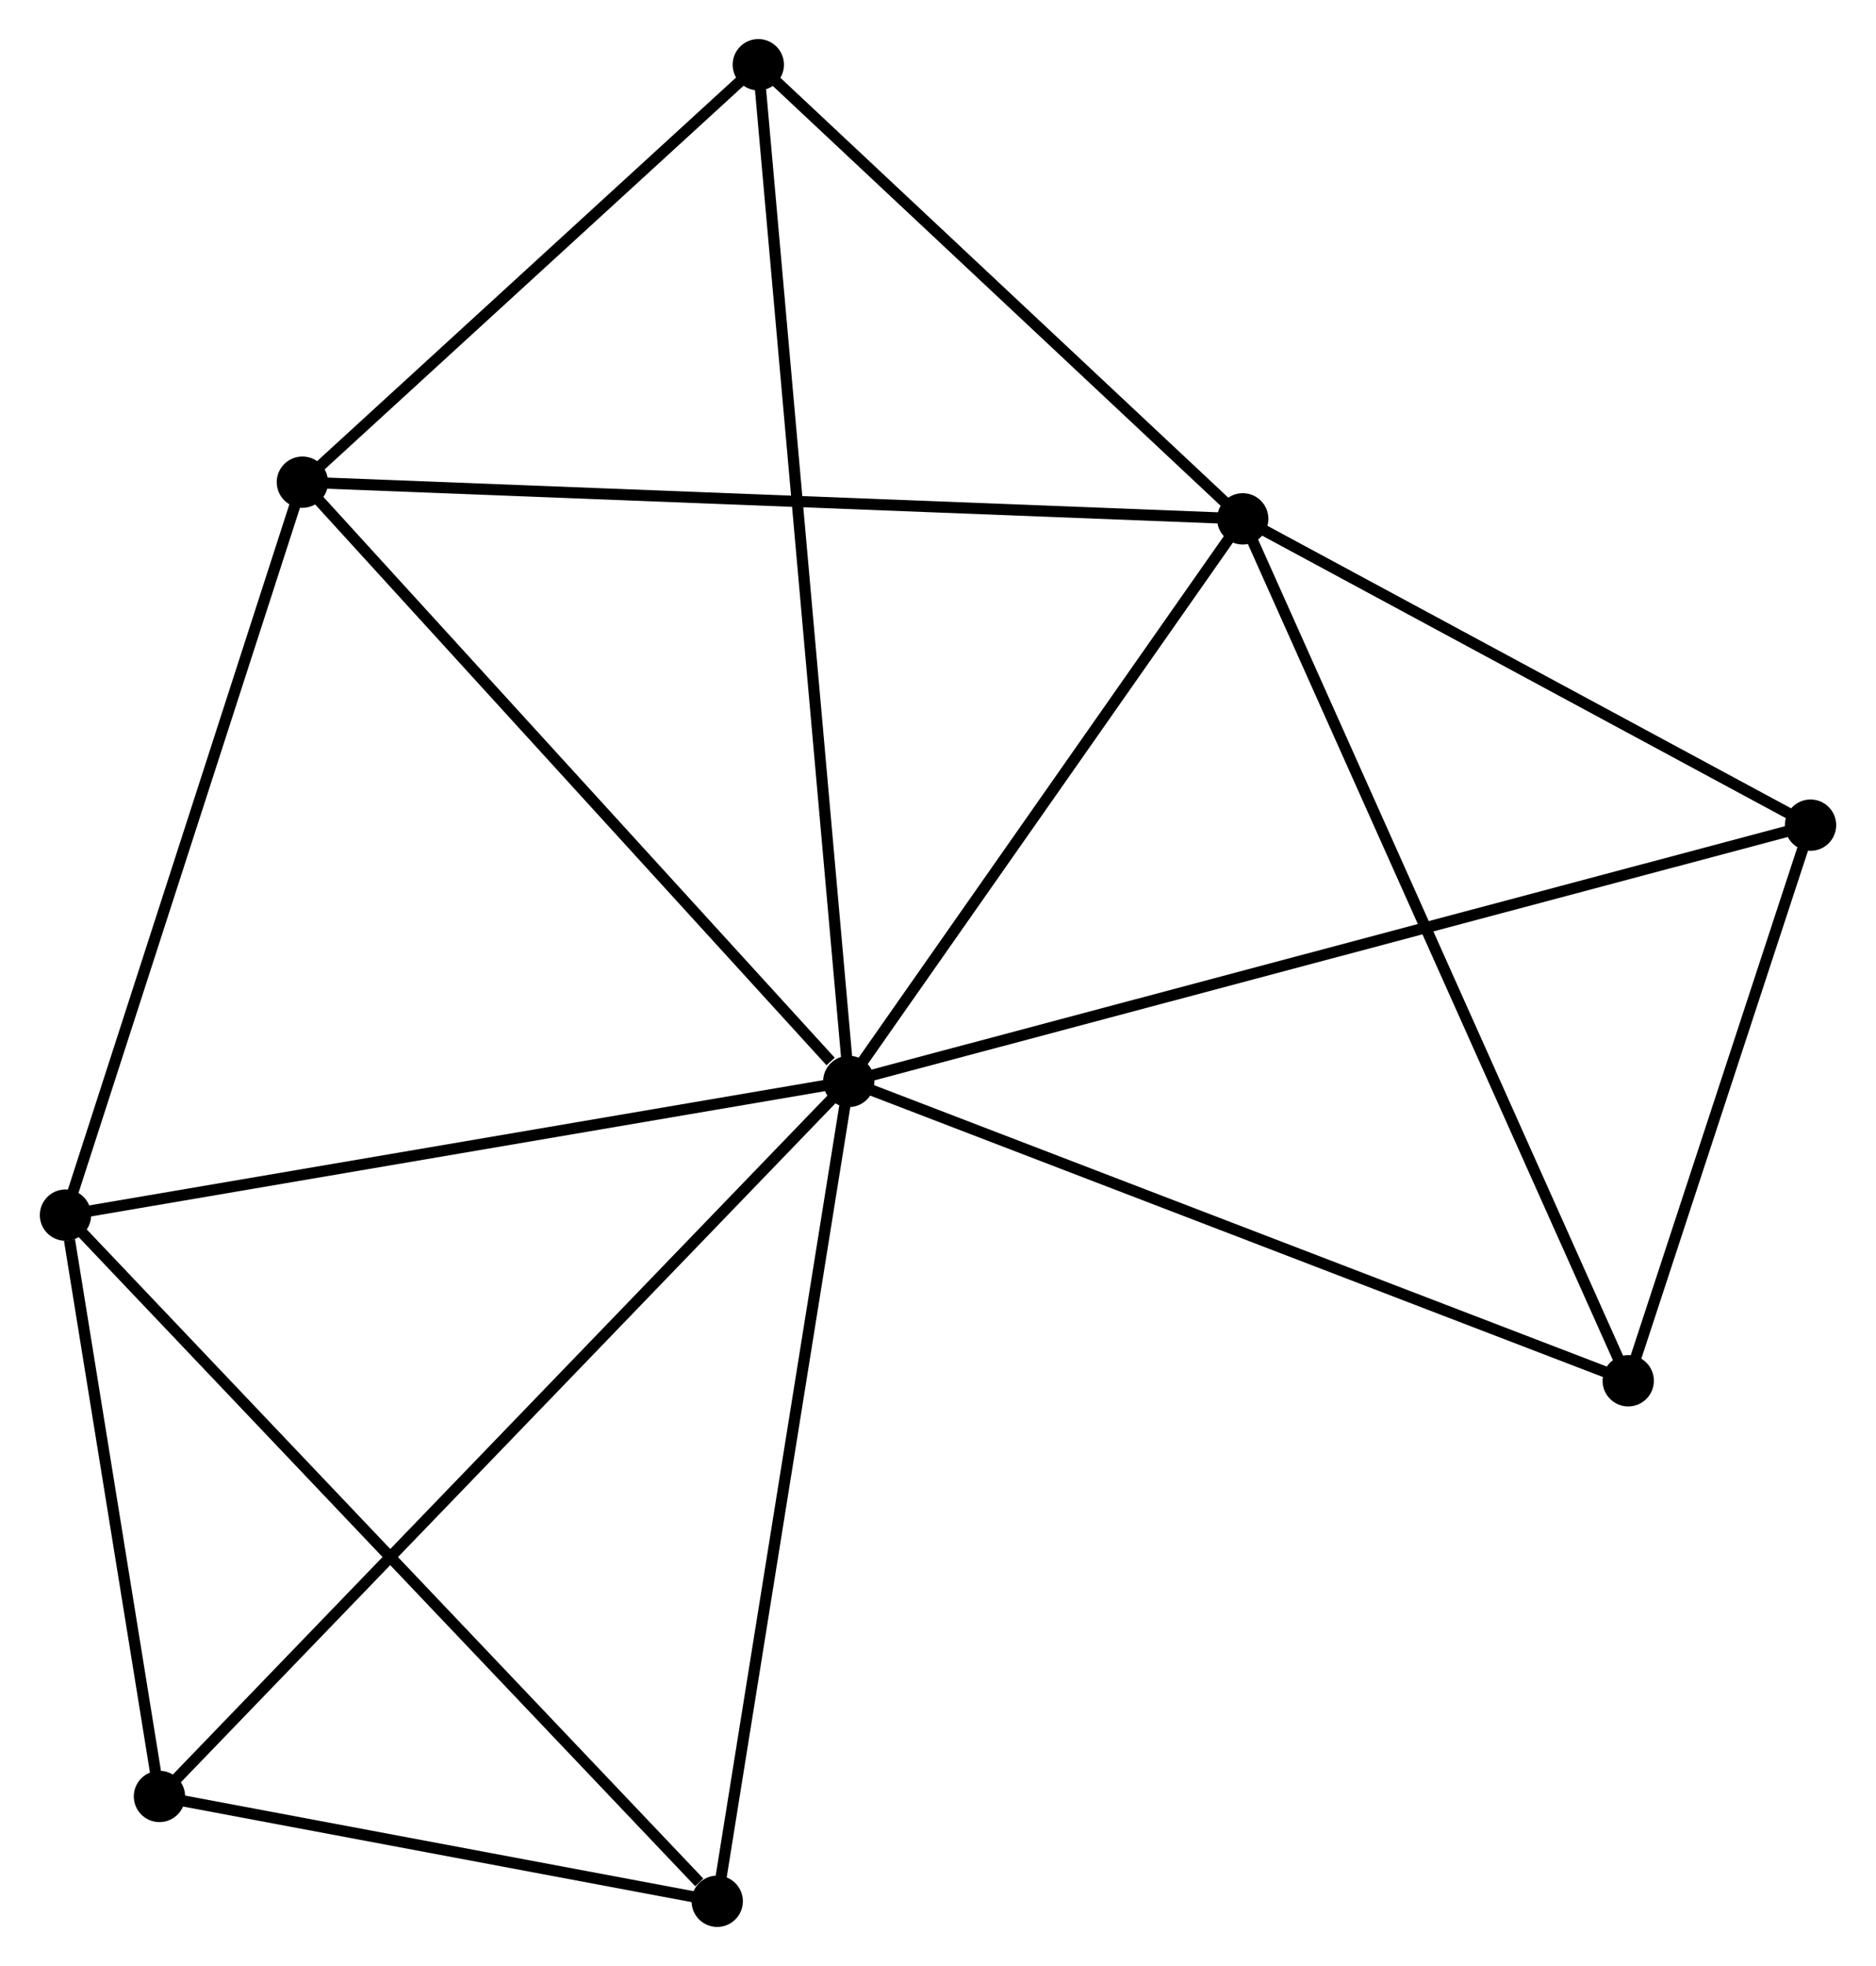 <?xml version="1.0" encoding="UTF-8" standalone="no"?>
<!DOCTYPE svg PUBLIC "-//W3C//DTD SVG 1.1//EN"
 "http://www.w3.org/Graphics/SVG/1.1/DTD/svg11.dtd">
<!-- Generated by graphviz version 2.36.0 (20140111.2315)
 -->
<!-- Title: %3 Pages: 1 -->
<svg width="168pt" height="176pt"
 viewBox="0.00 0.00 168.05 176.20" xmlns="http://www.w3.org/2000/svg" xmlns:xlink="http://www.w3.org/1999/xlink">
<g id="graph0" class="graph" transform="scale(1 1) rotate(0) translate(4 172.197)">
<title>%3</title>
<!-- 0 -->
<g id="node1" class="node"><title>0</title>
<ellipse fill="black" stroke="black" cx="72.026" cy="-75.277" rx="1.8" ry="1.8"/>
</g>
<!-- 1 -->
<g id="node2" class="node"><title>1</title>
<ellipse fill="black" stroke="black" cx="107.347" cy="-125.696" rx="1.8" ry="1.8"/>
</g>
<!-- 0&#45;&#45;1 -->
<g id="edge1" class="edge"><title>0&#45;&#45;1</title>
<path fill="none" stroke="black" d="M73.201,-76.954C78.564,-84.609 100.685,-116.186 106.131,-123.961"/>
</g>
<!-- 2 -->
<g id="node3" class="node"><title>2</title>
<ellipse fill="black" stroke="black" cx="1.8" cy="-63.295" rx="1.8" ry="1.8"/>
</g>
<!-- 0&#45;&#45;2 -->
<g id="edge2" class="edge"><title>0&#45;&#45;2</title>
<path fill="none" stroke="black" d="M70,-74.931C59.745,-73.181 13.66,-65.318 3.701,-63.619"/>
</g>
<!-- 3 -->
<g id="node4" class="node"><title>3</title>
<ellipse fill="black" stroke="black" cx="23.04" cy="-128.984" rx="1.8" ry="1.8"/>
</g>
<!-- 0&#45;&#45;3 -->
<g id="edge3" class="edge"><title>0&#45;&#45;3</title>
<path fill="none" stroke="black" d="M70.396,-77.064C62.826,-85.364 31.177,-120.063 24.344,-127.554"/>
</g>
<!-- 4 -->
<g id="node5" class="node"><title>4</title>
<ellipse fill="black" stroke="black" cx="158.251" cy="-98.245" rx="1.8" ry="1.8"/>
</g>
<!-- 0&#45;&#45;4 -->
<g id="edge4" class="edge"><title>0&#45;&#45;4</title>
<path fill="none" stroke="black" d="M73.827,-75.757C85.048,-78.746 145.267,-94.787 156.46,-97.768"/>
</g>
<!-- 5 -->
<g id="node6" class="node"><title>5</title>
<ellipse fill="black" stroke="black" cx="63.915" cy="-166.397" rx="1.8" ry="1.8"/>
</g>
<!-- 0&#45;&#45;5 -->
<g id="edge5" class="edge"><title>0&#45;&#45;5</title>
<path fill="none" stroke="black" d="M71.857,-77.18C70.801,-89.038 65.137,-152.677 64.084,-164.505"/>
</g>
<!-- 6 -->
<g id="node7" class="node"><title>6</title>
<ellipse fill="black" stroke="black" cx="10.226" cy="-11.196" rx="1.8" ry="1.8"/>
</g>
<!-- 0&#45;&#45;6 -->
<g id="edge6" class="edge"><title>0&#45;&#45;6</title>
<path fill="none" stroke="black" d="M70.499,-73.693C61.874,-64.75 19.381,-20.688 11.489,-12.505"/>
</g>
<!-- 7 -->
<g id="node8" class="node"><title>7</title>
<ellipse fill="black" stroke="black" cx="141.906" cy="-48.449" rx="1.8" ry="1.8"/>
</g>
<!-- 0&#45;&#45;7 -->
<g id="edge7" class="edge"><title>0&#45;&#45;7</title>
<path fill="none" stroke="black" d="M73.754,-74.614C83.337,-70.934 129.909,-53.055 139.982,-49.188"/>
</g>
<!-- 8 -->
<g id="node9" class="node"><title>8</title>
<ellipse fill="black" stroke="black" cx="60.231" cy="-1.8" rx="1.8" ry="1.8"/>
</g>
<!-- 0&#45;&#45;8 -->
<g id="edge8" class="edge"><title>0&#45;&#45;8</title>
<path fill="none" stroke="black" d="M71.734,-73.461C70.117,-63.383 62.256,-14.414 60.556,-3.823"/>
</g>
<!-- 1&#45;&#45;3 -->
<g id="edge9" class="edge"><title>1&#45;&#45;3</title>
<path fill="none" stroke="black" d="M105.263,-125.778C93.599,-126.232 36.524,-128.458 25.051,-128.905"/>
</g>
<!-- 1&#45;&#45;4 -->
<g id="edge10" class="edge"><title>1&#45;&#45;4</title>
<path fill="none" stroke="black" d="M109.041,-124.783C116.769,-120.615 148.649,-103.423 156.499,-99.19"/>
</g>
<!-- 1&#45;&#45;5 -->
<g id="edge11" class="edge"><title>1&#45;&#45;5</title>
<path fill="none" stroke="black" d="M105.902,-127.05C99.308,-133.23 72.107,-158.72 65.41,-164.996"/>
</g>
<!-- 1&#45;&#45;7 -->
<g id="edge12" class="edge"><title>1&#45;&#45;7</title>
<path fill="none" stroke="black" d="M108.201,-123.787C112.983,-113.099 136.379,-60.804 141.082,-50.292"/>
</g>
<!-- 2&#45;&#45;3 -->
<g id="edge13" class="edge"><title>2&#45;&#45;3</title>
<path fill="none" stroke="black" d="M2.413,-65.19C5.514,-74.782 19.453,-117.89 22.465,-127.205"/>
</g>
<!-- 2&#45;&#45;6 -->
<g id="edge14" class="edge"><title>2&#45;&#45;6</title>
<path fill="none" stroke="black" d="M2.162,-61.056C3.548,-52.486 8.507,-21.823 9.875,-13.368"/>
</g>
<!-- 2&#45;&#45;8 -->
<g id="edge15" class="edge"><title>2&#45;&#45;8</title>
<path fill="none" stroke="black" d="M3.244,-61.775C11.258,-53.341 50.2,-12.357 58.622,-3.493"/>
</g>
<!-- 3&#45;&#45;5 -->
<g id="edge16" class="edge"><title>3&#45;&#45;5</title>
<path fill="none" stroke="black" d="M24.4,-130.228C30.606,-135.909 56.205,-159.34 62.508,-165.11"/>
</g>
<!-- 4&#45;&#45;7 -->
<g id="edge17" class="edge"><title>4&#45;&#45;7</title>
<path fill="none" stroke="black" d="M157.549,-96.106C154.86,-87.915 145.24,-58.606 142.588,-50.525"/>
</g>
<!-- 6&#45;&#45;8 -->
<g id="edge18" class="edge"><title>6&#45;&#45;8</title>
<path fill="none" stroke="black" d="M12.375,-10.792C20.6,-9.247 50.031,-3.717 58.146,-2.192"/>
</g>
</g>
</svg>
